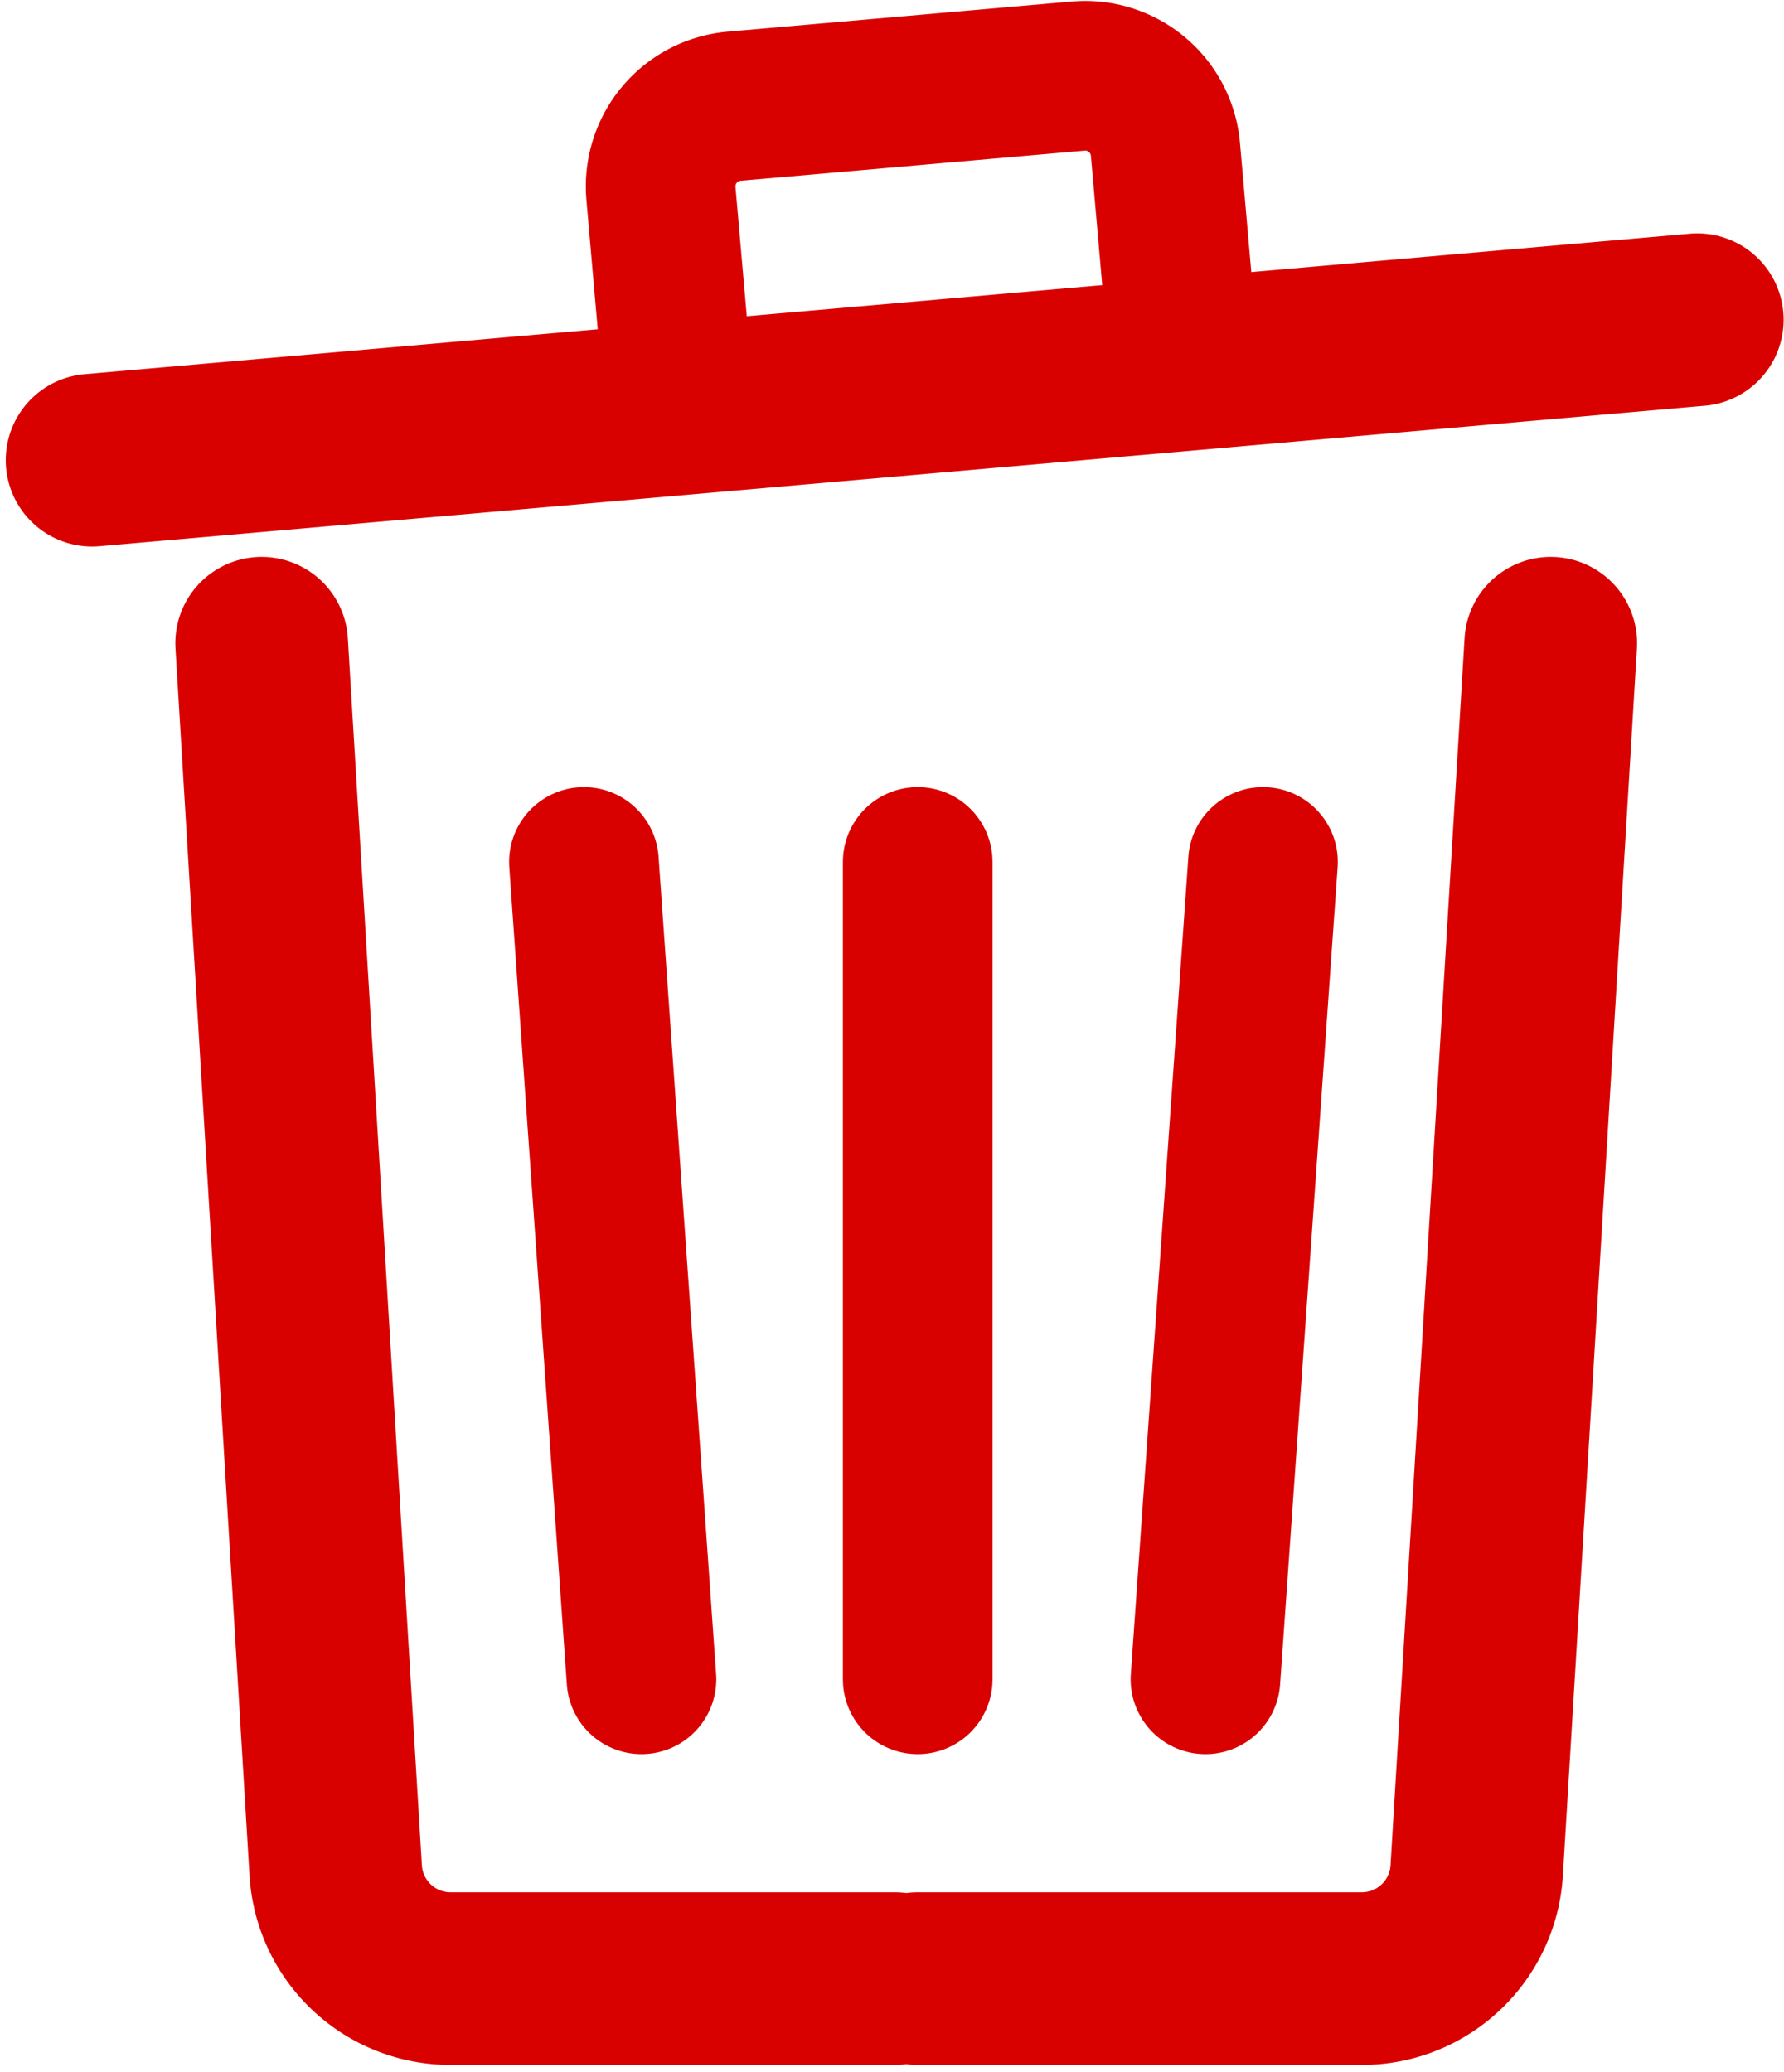 <svg xmlns="http://www.w3.org/2000/svg" width="155" height="180" fill="none" viewBox="0 0 155 180">
    <path stroke="#D90000" stroke-linecap="round" stroke-width="13" d="m109.734 74.874-5 71m-54-71 5 71m24-71v71" />
    <path stroke="#D90000" stroke-linecap="square" stroke-width="13"
        d="m58.82 32.747-1.395-15.939a7 7 0 0 1 6.364-7.583L93.675 6.61a7 7 0 0 1 7.583 6.363l1.395 15.94" />
    <path stroke="#D90000" stroke-linecap="round" stroke-width="15"
        d="m22.734 55.874 6.433 106.602a10 10 0 0 0 9.982 9.398h38.585m57-116-6.433 106.602a10 10 0 0 1-9.982 9.398H79.734M8 39.975l139.467-12.202" />
</svg>